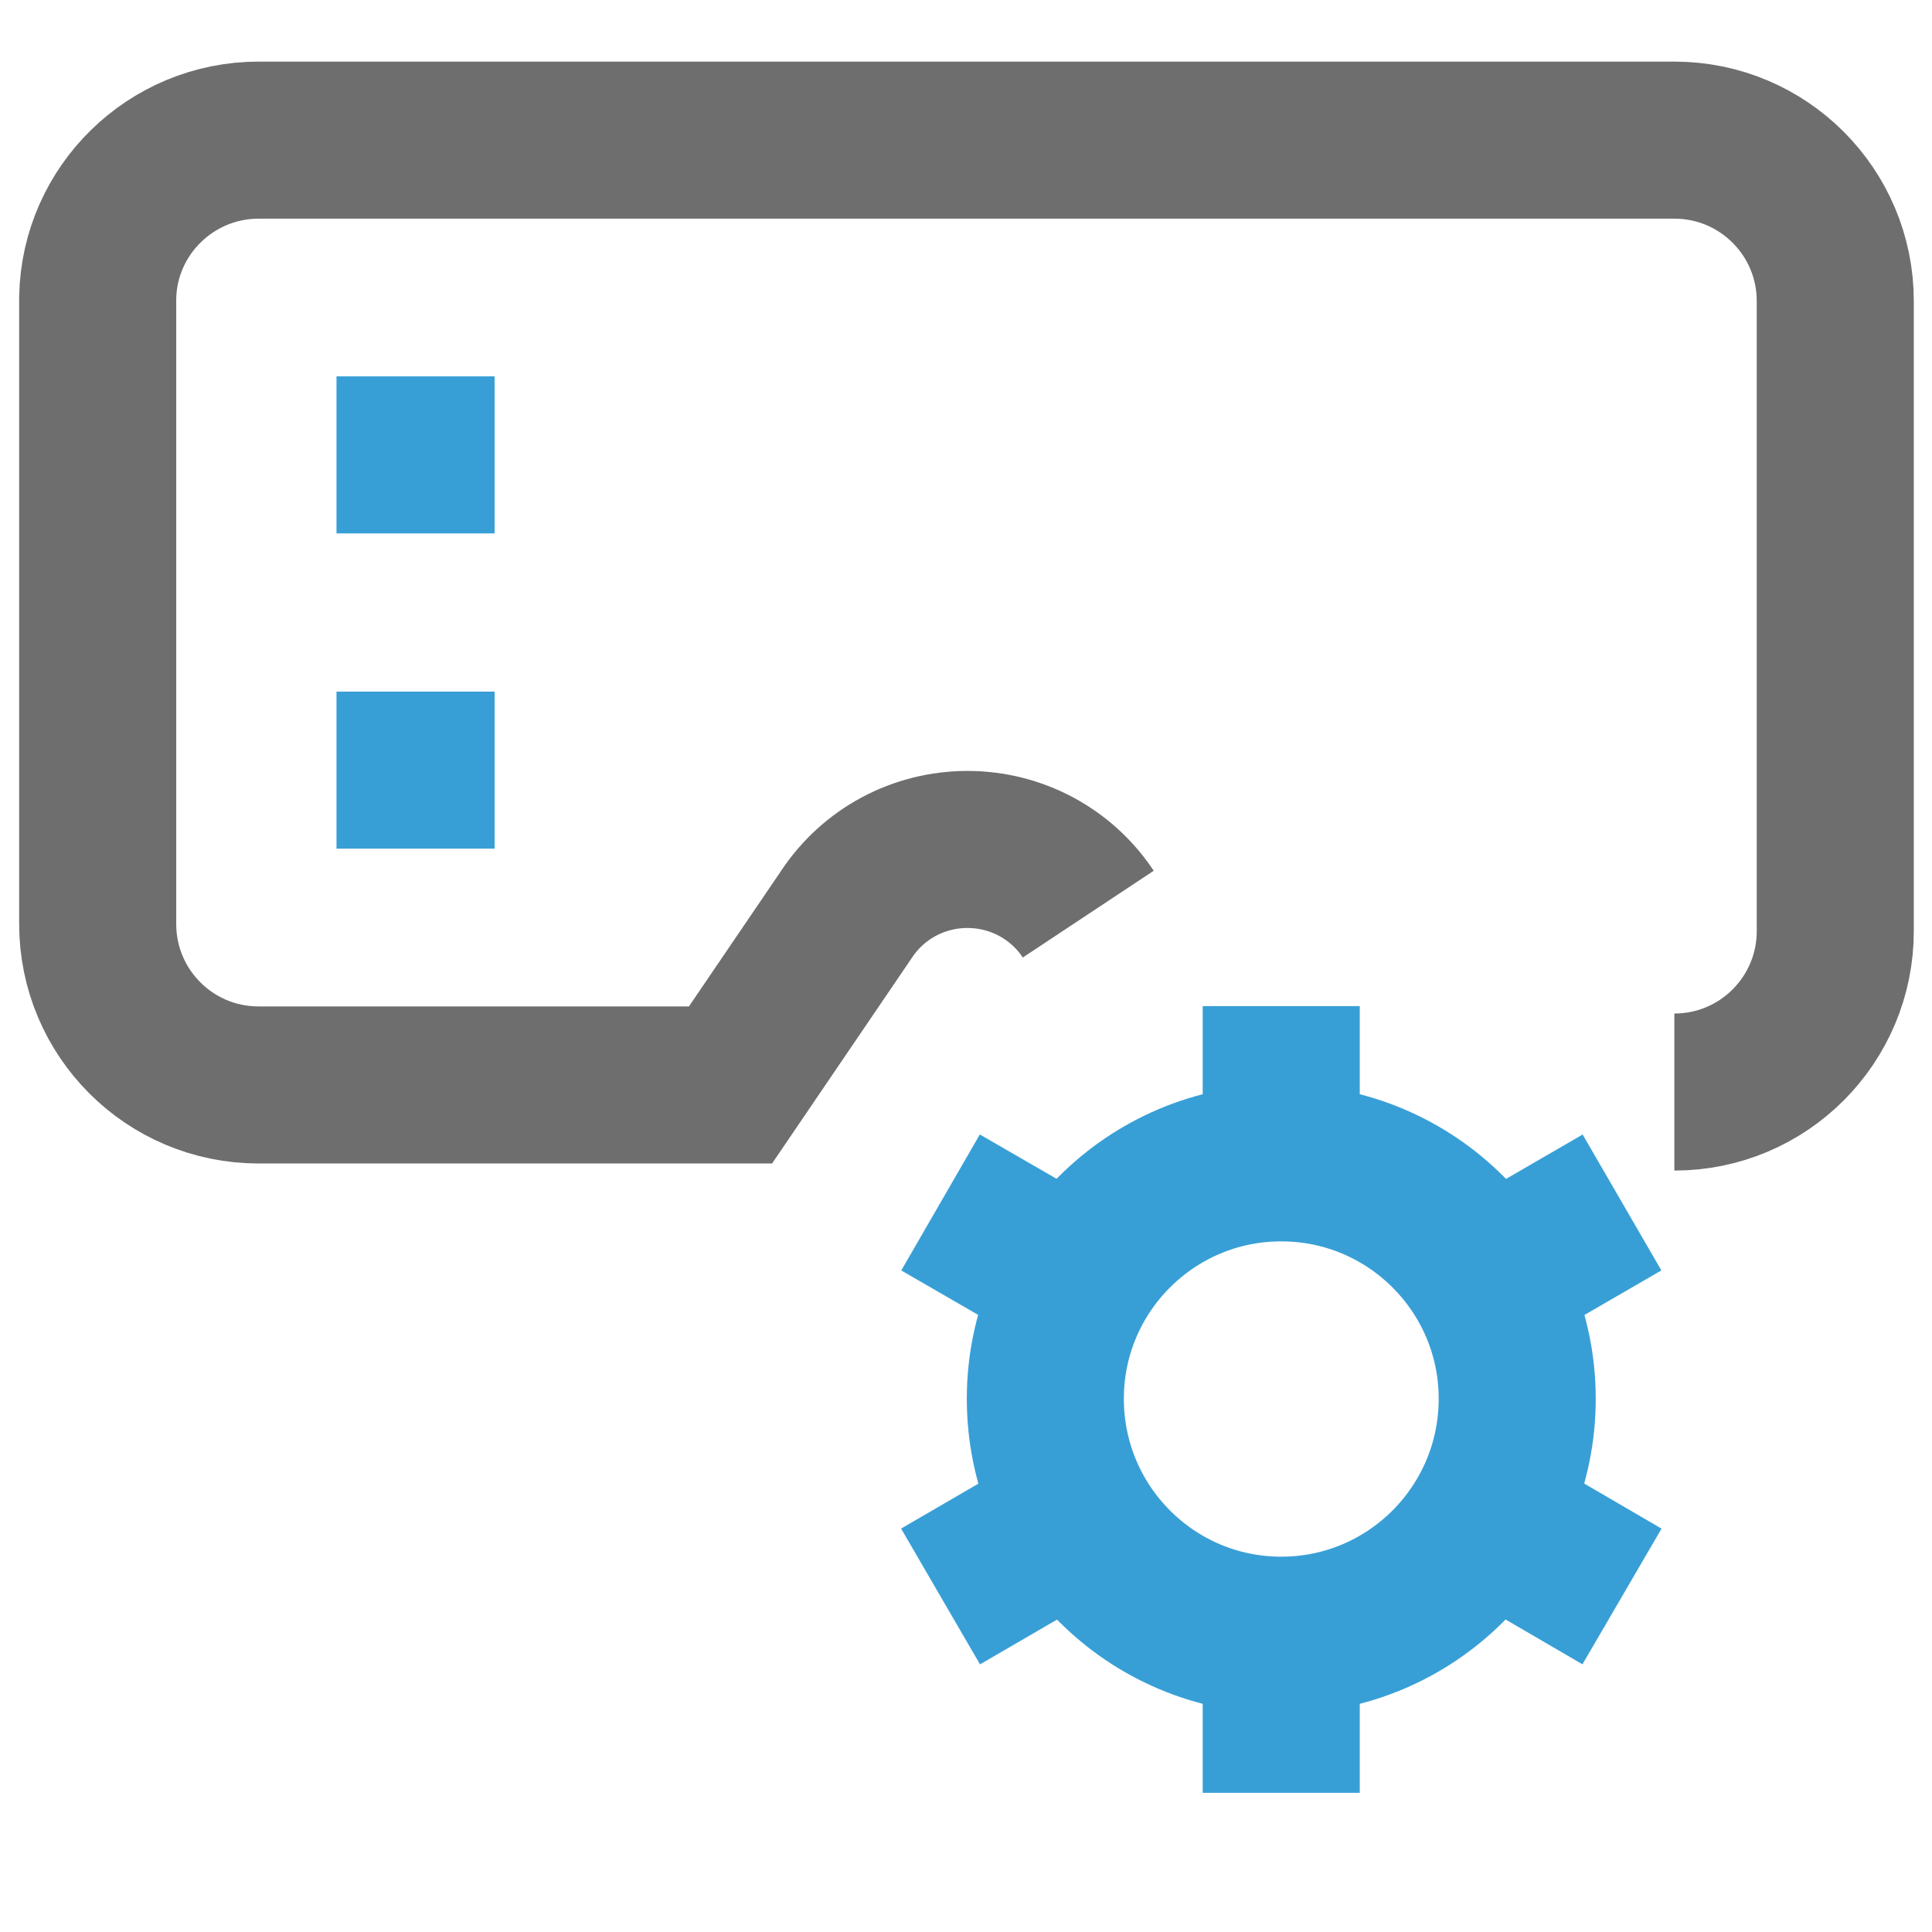 <?xml version="1.0" encoding="UTF-8"?>
<!--
  - This file is part of "SAP Commerce Developers Toolset" plugin for Intellij IDEA.
  - Copyright (C) 2019-2023 EPAM Systems <hybrisideaplugin@epam.com> and contributors
  -
  - This program is free software: you can redistribute it and/or modify
  - it under the terms of the GNU Lesser General Public License as
  - published by the Free Software Foundation, either version 3 of the
  - License, or (at your option) any later version.
  -
  - This program is distributed in the hope that it will be useful,
  - but WITHOUT ANY WARRANTY; without even the implied warranty of
  - MERCHANTABILITY or FITNESS FOR A PARTICULAR PURPOSE.
  - See the GNU Lesser General Public License for more details.
  -
  - You should have received a copy of the GNU Lesser General Public License
  - along with this program. If not, see <http://www.gnu.org/licenses/>.
  -->

<svg xmlns="http://www.w3.org/2000/svg" width="16px" height="16px" viewBox="0 0 16 16" version="1.1">
    <style type="text/css">
        .base{
        stroke-width:1.95;
        stroke-linecap:butt;
        stroke-linejoin:miter;
        stroke-miterlimit:10;
        fill:none;
        }
        .st1{
        stroke:#389FD6;
        }
        .y{
        stroke: #6E6E6E;
        }
    </style>
    <path class="base y" d="M 13.512 11.35 C 13.178 10.846 12.615 10.547 12.012 10.547 C 11.408 10.547 10.846 10.846 10.512 11.35 L 9.07 13.471 L 3.211 13.471 C 2.104 13.471 1.213 12.574 1.213 11.473 L 1.213 3.691 C 1.236 2.607 2.127 1.74 3.211 1.74 L 20.789 1.74 C 21.896 1.74 22.787 2.637 22.787 3.738 L 22.787 11.561 C 22.787 12.662 21.896 13.559 20.789 13.559 " transform="matrix(0.667,0,0,0.667,0,0)"/>
    <path class="base st1" d="M 4.178 5.648 L 6.141 5.648 " transform="matrix(0.667,0,0,0.667,0,0)"/>
    <path class="base st1" d="M 4.178 9.562 L 6.141 9.562 " transform="matrix(0.667,0,0,0.667,0,0)"/>
    <path class="base st1" d="M 18.838 17.367 C 18.838 18.99 17.525 20.303 15.908 20.303 C 14.291 20.303 12.979 18.99 12.979 17.367 C 12.979 15.75 14.291 14.438 15.908 14.438 C 17.525 14.438 18.838 15.75 18.838 17.367 Z M 18.838 17.367 " transform="matrix(0.667,0,0,0.667,0,0)"/>
    <path class="base st1" d="M 15.908 12.492 L 15.908 14.438 " transform="matrix(0.667,0,0,0.667,0,0)"/>
    <path class="base st1" d="M 15.908 20.309 L 15.908 22.26 " transform="matrix(0.667,0,0,0.667,0,0)"/>
    <path class="base st1" d="M 11.678 14.93 L 13.371 15.908 " transform="matrix(0.667,0,0,0.667,0,0)"/>
    <path class="base st1" d="M 18.451 18.838 L 20.139 19.822 " transform="matrix(0.667,0,0,0.667,0,0)"/>
    <path class="base st1" d="M 20.139 14.93 L 18.451 15.908 " transform="matrix(0.667,0,0,0.667,0,0)"/>
    <path class="base st1" d="M 13.371 18.838 L 11.678 19.822 " transform="matrix(0.667,0,0,0.667,0,0)"/>
</svg>
